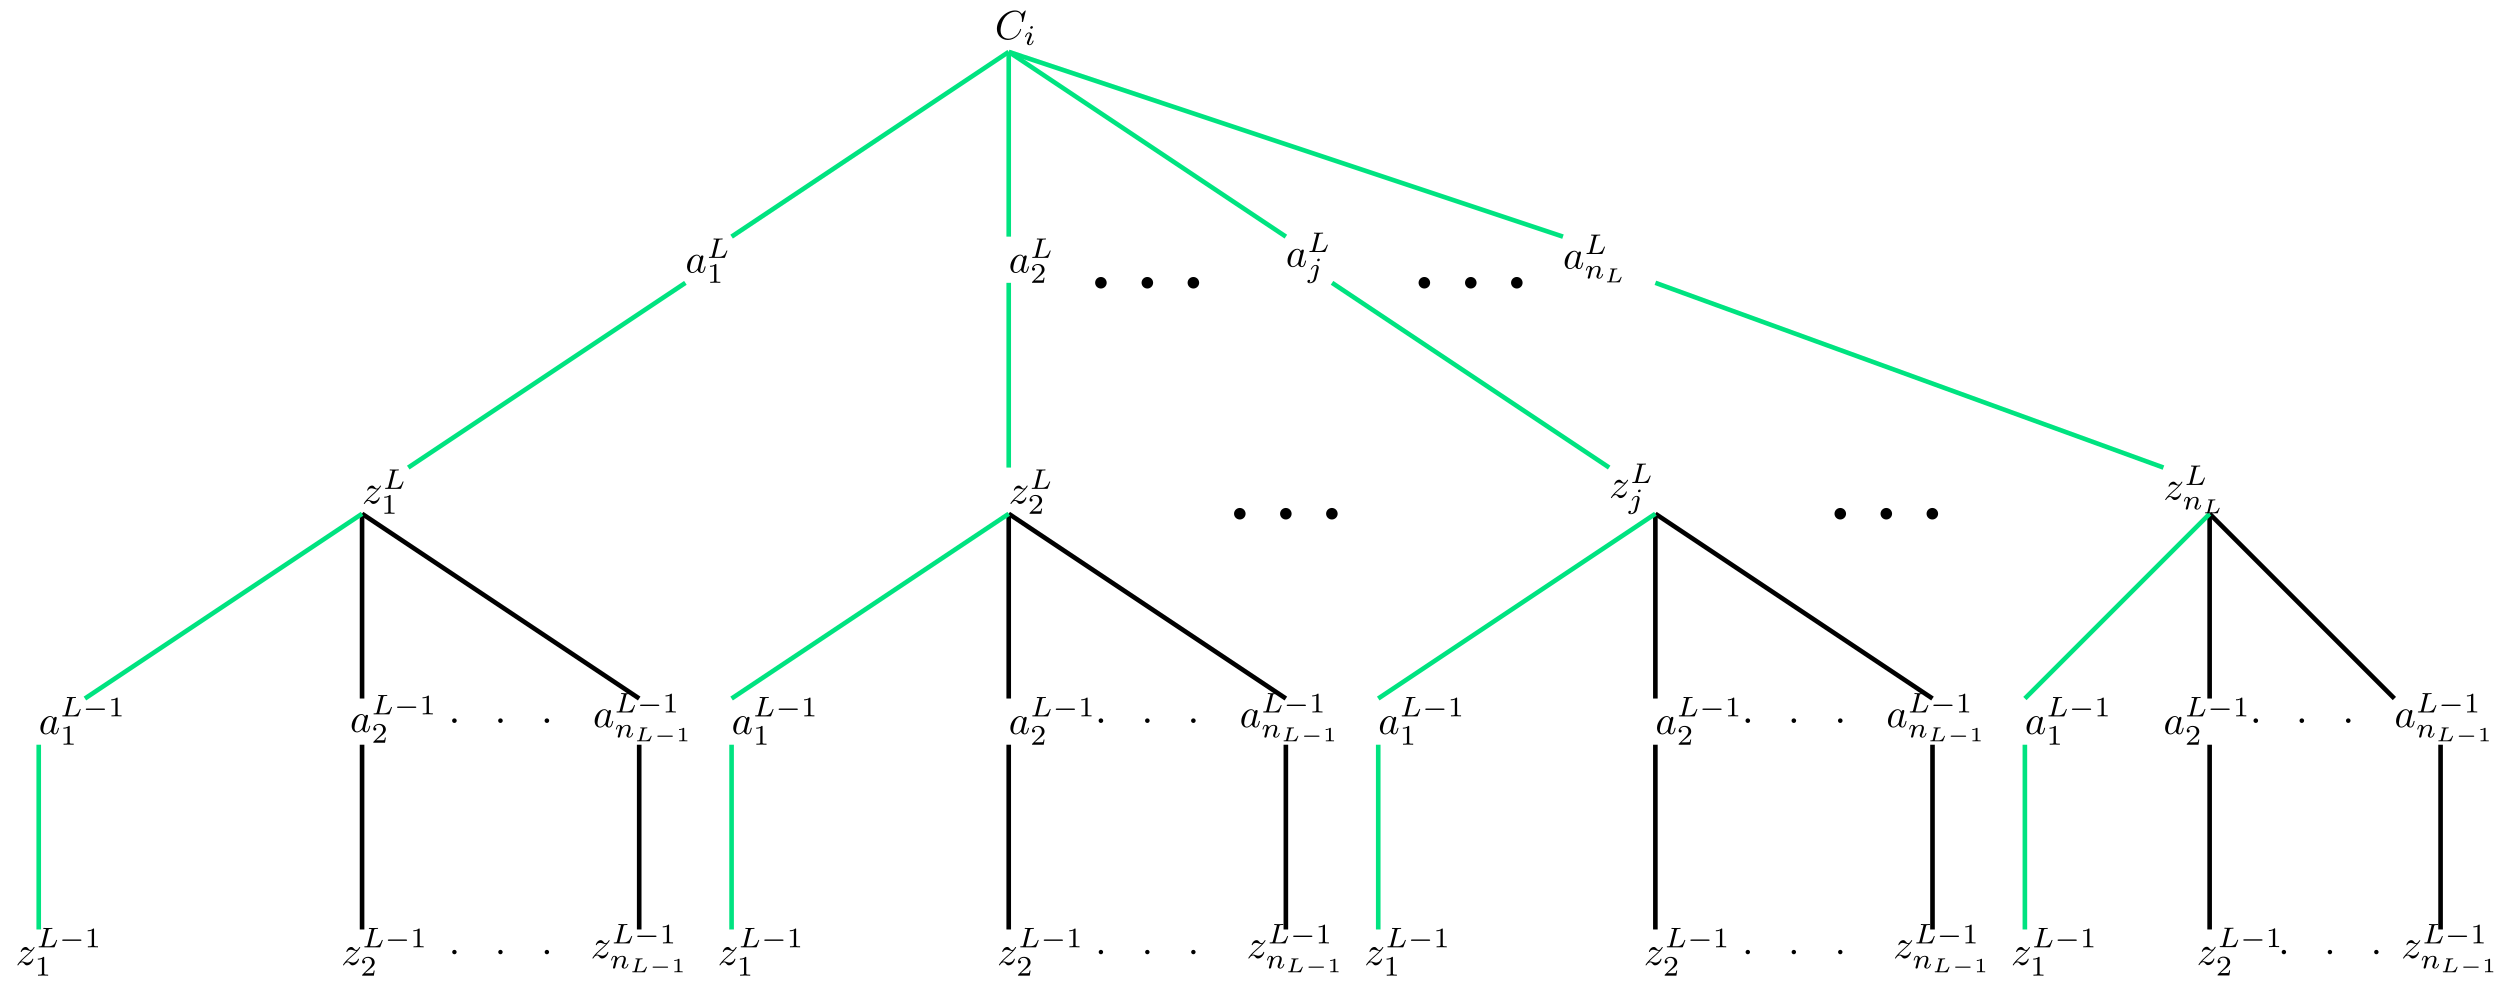 <?xml version="1.0" encoding="UTF-8"?>
<svg xmlns="http://www.w3.org/2000/svg" xmlns:xlink="http://www.w3.org/1999/xlink" width="613.7pt" height="242.36pt" viewBox="0 0 613.7 242.36" version="1.1">
<defs>
<g>
<symbol overflow="visible" id="glyph0-0">
<path style="stroke:none;" d=""/>
</symbol>
<symbol overflow="visible" id="glyph0-1">
<path style="stroke:none;" d="M 3.719 -3.766 C 3.531 -4.141 3.25 -4.406 2.797 -4.406 C 1.641 -4.406 0.406 -2.938 0.406 -1.484 C 0.406 -0.547 0.953 0.109 1.719 0.109 C 1.922 0.109 2.422 0.062 3.016 -0.641 C 3.094 -0.219 3.453 0.109 3.922 0.109 C 4.281 0.109 4.5 -0.125 4.672 -0.438 C 4.828 -0.797 4.969 -1.406 4.969 -1.422 C 4.969 -1.531 4.875 -1.531 4.844 -1.531 C 4.75 -1.531 4.734 -1.484 4.703 -1.344 C 4.531 -0.703 4.359 -0.109 3.953 -0.109 C 3.672 -0.109 3.656 -0.375 3.656 -0.562 C 3.656 -0.781 3.672 -0.875 3.781 -1.312 C 3.891 -1.719 3.906 -1.828 4 -2.203 L 4.359 -3.594 C 4.422 -3.875 4.422 -3.891 4.422 -3.938 C 4.422 -4.109 4.312 -4.203 4.141 -4.203 C 3.891 -4.203 3.75 -3.984 3.719 -3.766 Z M 3.078 -1.188 C 3.016 -1 3.016 -0.984 2.875 -0.812 C 2.438 -0.266 2.031 -0.109 1.75 -0.109 C 1.25 -0.109 1.109 -0.656 1.109 -1.047 C 1.109 -1.547 1.422 -2.766 1.656 -3.234 C 1.969 -3.812 2.406 -4.188 2.812 -4.188 C 3.453 -4.188 3.594 -3.375 3.594 -3.312 C 3.594 -3.25 3.578 -3.188 3.562 -3.141 Z M 3.078 -1.188 "/>
</symbol>
<symbol overflow="visible" id="glyph0-2">
<path style="stroke:none;" d="M 1.328 -0.828 C 1.859 -1.406 2.156 -1.656 2.516 -1.969 C 2.516 -1.969 3.125 -2.5 3.484 -2.859 C 4.438 -3.781 4.656 -4.266 4.656 -4.312 C 4.656 -4.406 4.562 -4.406 4.547 -4.406 C 4.469 -4.406 4.453 -4.391 4.391 -4.297 C 4.094 -3.812 3.891 -3.656 3.656 -3.656 C 3.406 -3.656 3.297 -3.812 3.141 -3.984 C 2.953 -4.203 2.781 -4.406 2.453 -4.406 C 1.703 -4.406 1.25 -3.484 1.25 -3.266 C 1.25 -3.219 1.281 -3.156 1.359 -3.156 C 1.453 -3.156 1.469 -3.203 1.5 -3.266 C 1.688 -3.734 2.266 -3.734 2.344 -3.734 C 2.547 -3.734 2.734 -3.672 2.969 -3.594 C 3.375 -3.438 3.484 -3.438 3.734 -3.438 C 3.375 -3.016 2.547 -2.297 2.359 -2.141 L 1.453 -1.297 C 0.781 -0.625 0.422 -0.062 0.422 0.016 C 0.422 0.109 0.531 0.109 0.547 0.109 C 0.625 0.109 0.641 0.094 0.703 -0.016 C 0.938 -0.375 1.234 -0.641 1.562 -0.641 C 1.781 -0.641 1.891 -0.547 2.141 -0.266 C 2.297 -0.047 2.484 0.109 2.766 0.109 C 3.766 0.109 4.344 -1.156 4.344 -1.422 C 4.344 -1.469 4.297 -1.531 4.219 -1.531 C 4.125 -1.531 4.109 -1.469 4.078 -1.391 C 3.844 -0.75 3.203 -0.562 2.875 -0.562 C 2.688 -0.562 2.5 -0.625 2.297 -0.688 C 1.953 -0.812 1.797 -0.859 1.594 -0.859 C 1.578 -0.859 1.422 -0.859 1.328 -0.828 Z M 1.328 -0.828 "/>
</symbol>
<symbol overflow="visible" id="glyph0-3">
<path style="stroke:none;" d="M 7.578 -6.922 C 7.578 -6.953 7.562 -7.031 7.469 -7.031 C 7.438 -7.031 7.422 -7.016 7.312 -6.906 L 6.625 -6.141 C 6.531 -6.281 6.078 -7.031 4.969 -7.031 C 2.734 -7.031 0.5 -4.828 0.5 -2.516 C 0.5 -0.875 1.672 0.219 3.203 0.219 C 4.062 0.219 4.828 -0.172 5.359 -0.641 C 6.281 -1.453 6.453 -2.359 6.453 -2.391 C 6.453 -2.5 6.344 -2.5 6.328 -2.5 C 6.266 -2.5 6.219 -2.469 6.203 -2.391 C 6.109 -2.109 5.875 -1.391 5.188 -0.812 C 4.5 -0.266 3.875 -0.094 3.359 -0.094 C 2.469 -0.094 1.406 -0.609 1.406 -2.156 C 1.406 -2.734 1.609 -4.344 2.609 -5.516 C 3.219 -6.219 4.156 -6.719 5.047 -6.719 C 6.062 -6.719 6.656 -5.953 6.656 -4.797 C 6.656 -4.391 6.625 -4.391 6.625 -4.281 C 6.625 -4.188 6.734 -4.188 6.766 -4.188 C 6.891 -4.188 6.891 -4.203 6.953 -4.391 Z M 7.578 -6.922 "/>
</symbol>
<symbol overflow="visible" id="glyph1-0">
<path style="stroke:none;" d=""/>
</symbol>
<symbol overflow="visible" id="glyph1-1">
<path style="stroke:none;" d="M 2.875 -4.188 C 2.938 -4.438 2.953 -4.516 3.594 -4.516 C 3.812 -4.516 3.875 -4.516 3.875 -4.656 C 3.875 -4.672 3.875 -4.766 3.766 -4.766 C 3.609 -4.766 3.422 -4.75 3.25 -4.734 C 3.078 -4.734 2.859 -4.734 2.688 -4.734 C 2.547 -4.734 2.359 -4.734 2.203 -4.734 C 2.062 -4.734 1.891 -4.766 1.75 -4.766 C 1.719 -4.766 1.609 -4.766 1.609 -4.609 C 1.609 -4.516 1.688 -4.516 1.828 -4.516 C 1.844 -4.516 1.969 -4.516 2.094 -4.5 C 2.25 -4.484 2.266 -4.469 2.266 -4.391 C 2.266 -4.391 2.266 -4.344 2.234 -4.25 L 1.297 -0.547 C 1.234 -0.312 1.219 -0.25 0.688 -0.25 C 0.578 -0.25 0.484 -0.25 0.484 -0.109 C 0.484 0 0.562 0 0.688 0 L 4.188 0 C 4.375 0 4.375 0 4.438 -0.141 C 4.5 -0.328 5.031 -1.672 5.031 -1.734 C 5.031 -1.75 5.016 -1.828 4.906 -1.828 C 4.828 -1.828 4.812 -1.797 4.766 -1.688 C 4.5 -1.031 4.188 -0.25 2.922 -0.25 L 2.125 -0.25 C 1.922 -0.25 1.906 -0.266 1.906 -0.328 C 1.906 -0.328 1.906 -0.359 1.938 -0.469 Z M 2.875 -4.188 "/>
</symbol>
<symbol overflow="visible" id="glyph1-2">
<path style="stroke:none;" d="M 0.844 -0.438 C 0.828 -0.344 0.781 -0.172 0.781 -0.156 C 0.781 0 0.906 0.062 1.016 0.062 C 1.141 0.062 1.25 -0.016 1.297 -0.078 C 1.328 -0.141 1.375 -0.375 1.422 -0.516 C 1.453 -0.641 1.531 -0.969 1.562 -1.141 C 1.609 -1.297 1.656 -1.453 1.688 -1.609 C 1.766 -1.891 1.781 -1.953 1.984 -2.234 C 2.172 -2.516 2.5 -2.875 3.031 -2.875 C 3.422 -2.875 3.438 -2.516 3.438 -2.391 C 3.438 -1.969 3.141 -1.203 3.031 -0.906 C 2.953 -0.703 2.922 -0.641 2.922 -0.531 C 2.922 -0.156 3.219 0.062 3.578 0.062 C 4.281 0.062 4.578 -0.891 4.578 -1 C 4.578 -1.094 4.5 -1.094 4.469 -1.094 C 4.375 -1.094 4.375 -1.047 4.344 -0.969 C 4.188 -0.406 3.875 -0.125 3.609 -0.125 C 3.453 -0.125 3.422 -0.219 3.422 -0.375 C 3.422 -0.531 3.469 -0.625 3.594 -0.938 C 3.672 -1.156 3.953 -1.891 3.953 -2.281 C 3.953 -2.953 3.422 -3.078 3.047 -3.078 C 2.469 -3.078 2.078 -2.719 1.875 -2.438 C 1.828 -2.922 1.422 -3.078 1.125 -3.078 C 0.828 -3.078 0.672 -2.859 0.578 -2.703 C 0.422 -2.438 0.328 -2.047 0.328 -2 C 0.328 -1.922 0.422 -1.922 0.453 -1.922 C 0.547 -1.922 0.547 -1.938 0.594 -2.125 C 0.703 -2.531 0.844 -2.875 1.109 -2.875 C 1.297 -2.875 1.344 -2.719 1.344 -2.531 C 1.344 -2.406 1.281 -2.141 1.219 -1.953 C 1.172 -1.766 1.109 -1.484 1.078 -1.328 Z M 0.844 -0.438 "/>
</symbol>
<symbol overflow="visible" id="glyph1-3">
<path style="stroke:none;" d="M 3.062 -4.359 C 3.062 -4.469 2.969 -4.625 2.781 -4.625 C 2.578 -4.625 2.391 -4.422 2.391 -4.234 C 2.391 -4.125 2.469 -3.969 2.672 -3.969 C 2.859 -3.969 3.062 -4.156 3.062 -4.359 Z M 1.578 0.344 C 1.469 0.828 1.094 1.219 0.688 1.219 C 0.594 1.219 0.516 1.219 0.438 1.188 C 0.609 1.094 0.672 0.938 0.672 0.828 C 0.672 0.656 0.531 0.578 0.391 0.578 C 0.188 0.578 0 0.766 0 0.984 C 0 1.25 0.266 1.422 0.688 1.422 C 1.109 1.422 1.922 1.172 2.141 0.328 L 2.766 -2.172 C 2.781 -2.25 2.797 -2.312 2.797 -2.422 C 2.797 -2.797 2.469 -3.078 2.062 -3.078 C 1.281 -3.078 0.844 -2.109 0.844 -2 C 0.844 -1.922 0.938 -1.922 0.953 -1.922 C 1.031 -1.922 1.047 -1.938 1.094 -2.047 C 1.266 -2.453 1.625 -2.875 2.031 -2.875 C 2.203 -2.875 2.266 -2.766 2.266 -2.531 C 2.266 -2.453 2.266 -2.359 2.25 -2.328 Z M 1.578 0.344 "/>
</symbol>
<symbol overflow="visible" id="glyph1-4">
<path style="stroke:none;" d="M 2.266 -4.359 C 2.266 -4.469 2.172 -4.625 1.984 -4.625 C 1.797 -4.625 1.594 -4.438 1.594 -4.234 C 1.594 -4.125 1.672 -3.969 1.875 -3.969 C 2.062 -3.969 2.266 -4.172 2.266 -4.359 Z M 0.844 -0.812 C 0.812 -0.719 0.781 -0.641 0.781 -0.516 C 0.781 -0.188 1.047 0.062 1.438 0.062 C 2.125 0.062 2.438 -0.891 2.438 -1 C 2.438 -1.094 2.344 -1.094 2.328 -1.094 C 2.234 -1.094 2.219 -1.047 2.188 -0.969 C 2.031 -0.406 1.734 -0.125 1.453 -0.125 C 1.312 -0.125 1.281 -0.219 1.281 -0.375 C 1.281 -0.531 1.328 -0.656 1.391 -0.812 C 1.469 -1 1.547 -1.188 1.609 -1.375 C 1.672 -1.547 1.938 -2.172 1.953 -2.266 C 1.984 -2.328 2 -2.406 2 -2.484 C 2 -2.812 1.719 -3.078 1.344 -3.078 C 0.641 -3.078 0.328 -2.125 0.328 -2 C 0.328 -1.922 0.422 -1.922 0.453 -1.922 C 0.547 -1.922 0.547 -1.953 0.578 -2.031 C 0.75 -2.625 1.062 -2.875 1.312 -2.875 C 1.422 -2.875 1.484 -2.828 1.484 -2.641 C 1.484 -2.469 1.453 -2.375 1.281 -1.938 Z M 0.844 -0.812 "/>
</symbol>
<symbol overflow="visible" id="glyph2-0">
<path style="stroke:none;" d=""/>
</symbol>
<symbol overflow="visible" id="glyph2-1">
<path style="stroke:none;" d="M 5.188 -1.578 C 5.297 -1.578 5.469 -1.578 5.469 -1.734 C 5.469 -1.922 5.297 -1.922 5.188 -1.922 L 1.031 -1.922 C 0.922 -1.922 0.75 -1.922 0.75 -1.75 C 0.75 -1.578 0.906 -1.578 1.031 -1.578 Z M 5.188 -1.578 "/>
</symbol>
<symbol overflow="visible" id="glyph3-0">
<path style="stroke:none;" d=""/>
</symbol>
<symbol overflow="visible" id="glyph3-1">
<path style="stroke:none;" d="M 2.328 -4.438 C 2.328 -4.625 2.328 -4.625 2.125 -4.625 C 1.672 -4.188 1.047 -4.188 0.766 -4.188 L 0.766 -3.938 C 0.922 -3.938 1.391 -3.938 1.766 -4.125 L 1.766 -0.578 C 1.766 -0.344 1.766 -0.25 1.078 -0.25 L 0.812 -0.25 L 0.812 0 C 0.938 0 1.797 -0.031 2.047 -0.031 C 2.266 -0.031 3.141 0 3.297 0 L 3.297 -0.25 L 3.031 -0.25 C 2.328 -0.25 2.328 -0.344 2.328 -0.578 Z M 2.328 -4.438 "/>
</symbol>
<symbol overflow="visible" id="glyph3-2">
<path style="stroke:none;" d="M 3.516 -1.266 L 3.281 -1.266 C 3.266 -1.109 3.188 -0.703 3.094 -0.641 C 3.047 -0.594 2.516 -0.594 2.406 -0.594 L 1.125 -0.594 C 1.859 -1.234 2.109 -1.438 2.516 -1.766 C 3.031 -2.172 3.516 -2.609 3.516 -3.266 C 3.516 -4.109 2.781 -4.625 1.891 -4.625 C 1.031 -4.625 0.438 -4.016 0.438 -3.375 C 0.438 -3.031 0.734 -2.984 0.812 -2.984 C 0.969 -2.984 1.172 -3.109 1.172 -3.359 C 1.172 -3.484 1.125 -3.734 0.766 -3.734 C 0.984 -4.219 1.453 -4.375 1.781 -4.375 C 2.484 -4.375 2.844 -3.828 2.844 -3.266 C 2.844 -2.656 2.406 -2.188 2.188 -1.938 L 0.516 -0.266 C 0.438 -0.203 0.438 -0.188 0.438 0 L 3.312 0 Z M 3.516 -1.266 "/>
</symbol>
<symbol overflow="visible" id="glyph4-0">
<path style="stroke:none;" d=""/>
</symbol>
<symbol overflow="visible" id="glyph4-1">
<path style="stroke:none;" d="M 2.375 -2.984 C 2.406 -3.109 2.438 -3.141 2.562 -3.156 C 2.703 -3.188 2.797 -3.188 2.938 -3.188 C 3.078 -3.188 3.156 -3.188 3.156 -3.312 C 3.156 -3.375 3.109 -3.406 3.062 -3.406 C 2.922 -3.406 2.781 -3.391 2.656 -3.391 C 2.516 -3.391 2.375 -3.391 2.25 -3.391 C 2.109 -3.391 1.984 -3.391 1.859 -3.391 C 1.75 -3.391 1.609 -3.406 1.5 -3.406 C 1.469 -3.406 1.375 -3.406 1.375 -3.266 C 1.375 -3.188 1.453 -3.188 1.562 -3.188 C 1.609 -3.188 1.781 -3.188 1.891 -3.156 C 1.891 -3.094 1.891 -3.078 1.875 -3.031 L 1.219 -0.406 C 1.172 -0.266 1.172 -0.219 0.797 -0.219 C 0.656 -0.219 0.578 -0.219 0.578 -0.078 C 0.578 0 0.656 0 0.75 0 L 3.578 0 C 3.703 0 3.703 0 3.75 -0.109 C 3.797 -0.25 4.203 -1.234 4.203 -1.266 C 4.203 -1.312 4.172 -1.359 4.094 -1.359 C 4.016 -1.359 4.016 -1.344 3.953 -1.219 C 3.688 -0.578 3.375 -0.219 2.547 -0.219 L 1.859 -0.219 C 1.812 -0.219 1.75 -0.219 1.703 -0.234 C 1.703 -0.281 1.703 -0.281 1.719 -0.328 Z M 2.375 -2.984 "/>
</symbol>
<symbol overflow="visible" id="glyph5-0">
<path style="stroke:none;" d=""/>
</symbol>
<symbol overflow="visible" id="glyph5-1">
<path style="stroke:none;" d="M 4.391 -1.109 C 4.469 -1.109 4.594 -1.109 4.594 -1.25 C 4.594 -1.391 4.469 -1.391 4.391 -1.391 L 1.016 -1.391 C 0.938 -1.391 0.797 -1.391 0.797 -1.25 C 0.797 -1.109 0.938 -1.109 1.016 -1.109 Z M 4.391 -1.109 "/>
</symbol>
<symbol overflow="visible" id="glyph6-0">
<path style="stroke:none;" d=""/>
</symbol>
<symbol overflow="visible" id="glyph6-1">
<path style="stroke:none;" d="M 1.984 -3.172 C 1.984 -3.312 1.969 -3.312 1.797 -3.312 C 1.453 -3 0.891 -3 0.797 -3 L 0.719 -3 L 0.719 -2.781 L 0.797 -2.781 C 0.906 -2.781 1.234 -2.797 1.531 -2.922 L 1.531 -0.422 C 1.531 -0.281 1.531 -0.219 1 -0.219 L 0.75 -0.219 L 0.75 0 C 1.016 -0.016 1.469 -0.016 1.75 -0.016 C 2.047 -0.016 2.484 -0.016 2.766 0 L 2.766 -0.219 L 2.516 -0.219 C 1.984 -0.219 1.984 -0.281 1.984 -0.422 Z M 1.984 -3.172 "/>
</symbol>
<symbol overflow="visible" id="glyph7-0">
<path style="stroke:none;" d="M 1.418 0 C 1.418 -0.781 0.781 -1.418 0 -1.418 C -0.781 -1.418 -1.418 -0.781 -1.418 0 C -1.418 0.781 -0.781 1.418 0 1.418 C 0.781 1.418 1.418 0.781 1.418 0 "/>
</symbol>
<symbol overflow="visible" id="glyph8-0">
<path style="stroke:none;" d="M 0.543 0 C 0.543 -0.301 0.301 -0.543 0 -0.543 C -0.301 -0.543 -0.543 -0.301 -0.543 0 C -0.543 0.301 -0.301 0.543 0 0.543 C 0.301 0.543 0.543 0.301 0.543 0 "/>
</symbol>
<symbol overflow="visible" id="glyph9-0">
<path style="stroke:none;" d="M 0.566 0 C 0.566 -0.312 0.312 -0.566 0 -0.566 C -0.312 -0.566 -0.566 -0.312 -0.566 0 C -0.566 0.312 -0.312 0.566 0 0.566 C 0.312 0.566 0.566 0.312 0.566 0 "/>
</symbol>
</g>
</defs>
<g id="surface1">
<g style="fill:rgb(0%,0%,0%);fill-opacity:1;">
  <use xlink:href="#glyph0-1" x="587.777" y="178.494"/>
</g>
<g style="fill:rgb(0%,0%,0%);fill-opacity:1;">
  <use xlink:href="#glyph1-1" x="593.057" y="174.894"/>
</g>
<g style="fill:rgb(0%,0%,0%);fill-opacity:1;">
  <use xlink:href="#glyph2-1" x="598.577" y="174.894"/>
</g>
<g style="fill:rgb(0%,0%,0%);fill-opacity:1;">
  <use xlink:href="#glyph3-1" x="604.817" y="174.894"/>
</g>
<g style="fill:rgb(0%,0%,0%);fill-opacity:1;">
  <use xlink:href="#glyph1-2" x="593.057" y="181.014"/>
</g>
<g style="fill:rgb(0%,0%,0%);fill-opacity:1;">
  <use xlink:href="#glyph4-1" x="597.977" y="181.974"/>
</g>
<g style="fill:rgb(0%,0%,0%);fill-opacity:1;">
  <use xlink:href="#glyph5-1" x="602.777" y="181.974"/>
</g>
<g style="fill:rgb(0%,0%,0%);fill-opacity:1;">
  <use xlink:href="#glyph6-1" x="608.177" y="181.974"/>
</g>
<g style="fill:rgb(0%,0%,0%);fill-opacity:1;">
  <use xlink:href="#glyph0-1" x="463.052" y="178.494"/>
</g>
<g style="fill:rgb(0%,0%,0%);fill-opacity:1;">
  <use xlink:href="#glyph1-1" x="468.332" y="174.894"/>
</g>
<g style="fill:rgb(0%,0%,0%);fill-opacity:1;">
  <use xlink:href="#glyph2-1" x="473.852" y="174.894"/>
</g>
<g style="fill:rgb(0%,0%,0%);fill-opacity:1;">
  <use xlink:href="#glyph3-1" x="480.092" y="174.894"/>
</g>
<g style="fill:rgb(0%,0%,0%);fill-opacity:1;">
  <use xlink:href="#glyph1-2" x="468.332" y="181.014"/>
</g>
<g style="fill:rgb(0%,0%,0%);fill-opacity:1;">
  <use xlink:href="#glyph4-1" x="473.252" y="181.974"/>
</g>
<g style="fill:rgb(0%,0%,0%);fill-opacity:1;">
  <use xlink:href="#glyph5-1" x="478.052" y="181.974"/>
</g>
<g style="fill:rgb(0%,0%,0%);fill-opacity:1;">
  <use xlink:href="#glyph6-1" x="483.452" y="181.974"/>
</g>
<g style="fill:rgb(0%,0%,0%);fill-opacity:1;">
  <use xlink:href="#glyph0-1" x="304.312" y="178.494"/>
</g>
<g style="fill:rgb(0%,0%,0%);fill-opacity:1;">
  <use xlink:href="#glyph1-1" x="309.592" y="174.894"/>
</g>
<g style="fill:rgb(0%,0%,0%);fill-opacity:1;">
  <use xlink:href="#glyph2-1" x="315.112" y="174.894"/>
</g>
<g style="fill:rgb(0%,0%,0%);fill-opacity:1;">
  <use xlink:href="#glyph3-1" x="321.352" y="174.894"/>
</g>
<g style="fill:rgb(0%,0%,0%);fill-opacity:1;">
  <use xlink:href="#glyph1-2" x="309.592" y="181.014"/>
</g>
<g style="fill:rgb(0%,0%,0%);fill-opacity:1;">
  <use xlink:href="#glyph4-1" x="314.512" y="181.974"/>
</g>
<g style="fill:rgb(0%,0%,0%);fill-opacity:1;">
  <use xlink:href="#glyph5-1" x="319.312" y="181.974"/>
</g>
<g style="fill:rgb(0%,0%,0%);fill-opacity:1;">
  <use xlink:href="#glyph6-1" x="324.712" y="181.974"/>
</g>
<g style="fill:rgb(0%,0%,0%);fill-opacity:1;">
  <use xlink:href="#glyph0-1" x="531.083" y="180.174"/>
</g>
<g style="fill:rgb(0%,0%,0%);fill-opacity:1;">
  <use xlink:href="#glyph1-1" x="536.363" y="175.854"/>
</g>
<g style="fill:rgb(0%,0%,0%);fill-opacity:1;">
  <use xlink:href="#glyph2-1" x="541.883" y="175.854"/>
</g>
<g style="fill:rgb(0%,0%,0%);fill-opacity:1;">
  <use xlink:href="#glyph3-1" x="548.123" y="175.854"/>
</g>
<g style="fill:rgb(0%,0%,0%);fill-opacity:1;">
  <use xlink:href="#glyph3-2" x="536.363" y="182.814"/>
</g>
<g style="fill:rgb(0%,0%,0%);fill-opacity:1;">
  <use xlink:href="#glyph0-1" x="406.358" y="180.174"/>
</g>
<g style="fill:rgb(0%,0%,0%);fill-opacity:1;">
  <use xlink:href="#glyph1-1" x="411.638" y="175.854"/>
</g>
<g style="fill:rgb(0%,0%,0%);fill-opacity:1;">
  <use xlink:href="#glyph2-1" x="417.158" y="175.854"/>
</g>
<g style="fill:rgb(0%,0%,0%);fill-opacity:1;">
  <use xlink:href="#glyph3-1" x="423.398" y="175.854"/>
</g>
<g style="fill:rgb(0%,0%,0%);fill-opacity:1;">
  <use xlink:href="#glyph3-2" x="411.638" y="182.814"/>
</g>
<g style="fill:rgb(0%,0%,0%);fill-opacity:1;">
  <use xlink:href="#glyph0-1" x="247.618" y="180.174"/>
</g>
<g style="fill:rgb(0%,0%,0%);fill-opacity:1;">
  <use xlink:href="#glyph1-1" x="252.898" y="175.854"/>
</g>
<g style="fill:rgb(0%,0%,0%);fill-opacity:1;">
  <use xlink:href="#glyph2-1" x="258.418" y="175.854"/>
</g>
<g style="fill:rgb(0%,0%,0%);fill-opacity:1;">
  <use xlink:href="#glyph3-1" x="264.658" y="175.854"/>
</g>
<g style="fill:rgb(0%,0%,0%);fill-opacity:1;">
  <use xlink:href="#glyph3-2" x="252.898" y="182.814"/>
</g>
<g style="fill:rgb(0%,0%,0%);fill-opacity:1;">
  <use xlink:href="#glyph0-1" x="497.066" y="180.174"/>
</g>
<g style="fill:rgb(0%,0%,0%);fill-opacity:1;">
  <use xlink:href="#glyph1-1" x="502.346" y="175.854"/>
</g>
<g style="fill:rgb(0%,0%,0%);fill-opacity:1;">
  <use xlink:href="#glyph2-1" x="507.866" y="175.854"/>
</g>
<g style="fill:rgb(0%,0%,0%);fill-opacity:1;">
  <use xlink:href="#glyph3-1" x="514.106" y="175.854"/>
</g>
<g style="fill:rgb(0%,0%,0%);fill-opacity:1;">
  <use xlink:href="#glyph3-1" x="502.346" y="182.814"/>
</g>
<g style="fill:rgb(0%,0%,0%);fill-opacity:1;">
  <use xlink:href="#glyph0-1" x="338.326" y="180.174"/>
</g>
<g style="fill:rgb(0%,0%,0%);fill-opacity:1;">
  <use xlink:href="#glyph1-1" x="343.606" y="175.854"/>
</g>
<g style="fill:rgb(0%,0%,0%);fill-opacity:1;">
  <use xlink:href="#glyph2-1" x="349.126" y="175.854"/>
</g>
<g style="fill:rgb(0%,0%,0%);fill-opacity:1;">
  <use xlink:href="#glyph3-1" x="355.366" y="175.854"/>
</g>
<g style="fill:rgb(0%,0%,0%);fill-opacity:1;">
  <use xlink:href="#glyph3-1" x="343.606" y="182.814"/>
</g>
<g style="fill:rgb(0%,0%,0%);fill-opacity:1;">
  <use xlink:href="#glyph0-1" x="179.586" y="180.174"/>
</g>
<g style="fill:rgb(0%,0%,0%);fill-opacity:1;">
  <use xlink:href="#glyph1-1" x="184.866" y="175.854"/>
</g>
<g style="fill:rgb(0%,0%,0%);fill-opacity:1;">
  <use xlink:href="#glyph2-1" x="190.386" y="175.854"/>
</g>
<g style="fill:rgb(0%,0%,0%);fill-opacity:1;">
  <use xlink:href="#glyph3-1" x="196.626" y="175.854"/>
</g>
<g style="fill:rgb(0%,0%,0%);fill-opacity:1;">
  <use xlink:href="#glyph3-1" x="184.866" y="182.814"/>
</g>
<g style="fill:rgb(0%,0%,0%);fill-opacity:1;">
  <use xlink:href="#glyph0-1" x="145.57" y="178.494"/>
</g>
<g style="fill:rgb(0%,0%,0%);fill-opacity:1;">
  <use xlink:href="#glyph1-1" x="150.851" y="174.894"/>
</g>
<g style="fill:rgb(0%,0%,0%);fill-opacity:1;">
  <use xlink:href="#glyph2-1" x="156.37" y="174.894"/>
</g>
<g style="fill:rgb(0%,0%,0%);fill-opacity:1;">
  <use xlink:href="#glyph3-1" x="162.61" y="174.894"/>
</g>
<g style="fill:rgb(0%,0%,0%);fill-opacity:1;">
  <use xlink:href="#glyph1-2" x="150.85" y="181.014"/>
</g>
<g style="fill:rgb(0%,0%,0%);fill-opacity:1;">
  <use xlink:href="#glyph4-1" x="155.77" y="181.974"/>
</g>
<g style="fill:rgb(0%,0%,0%);fill-opacity:1;">
  <use xlink:href="#glyph5-1" x="160.57" y="181.974"/>
</g>
<g style="fill:rgb(0%,0%,0%);fill-opacity:1;">
  <use xlink:href="#glyph6-1" x="165.97" y="181.974"/>
</g>
<g style="fill:rgb(0%,0%,0%);fill-opacity:1;">
  <use xlink:href="#glyph0-1" x="9.507" y="180.174"/>
</g>
<g style="fill:rgb(0%,0%,0%);fill-opacity:1;">
  <use xlink:href="#glyph1-1" x="14.787" y="175.854"/>
</g>
<g style="fill:rgb(0%,0%,0%);fill-opacity:1;">
  <use xlink:href="#glyph2-1" x="20.307" y="175.854"/>
</g>
<g style="fill:rgb(0%,0%,0%);fill-opacity:1;">
  <use xlink:href="#glyph3-1" x="26.547" y="175.854"/>
</g>
<g style="fill:rgb(0%,0%,0%);fill-opacity:1;">
  <use xlink:href="#glyph3-1" x="14.787" y="182.814"/>
</g>
<path style="fill:none;stroke-width:11.337;stroke-linecap:butt;stroke-linejoin:miter;stroke:rgb(0%,0%,0%);stroke-opacity:1;stroke-miterlimit:10;" d="M 5424.219 1162.389 L 5877.773 708.834 " transform="matrix(0.1,0,0,-0.1,0,242.36)"/>
<path style="fill:none;stroke-width:11.337;stroke-linecap:butt;stroke-linejoin:miter;stroke:rgb(0%,0%,0%);stroke-opacity:1;stroke-miterlimit:10;" d="M 5424.219 1162.389 L 5424.219 708.834 " transform="matrix(0.1,0,0,-0.1,0,242.36)"/>
<path style="fill:none;stroke-width:11.337;stroke-linecap:butt;stroke-linejoin:miter;stroke:rgb(0%,89.062%,50.194%);stroke-opacity:1;stroke-miterlimit:10;" d="M 5424.219 1162.389 L 4970.664 708.834 " transform="matrix(0.1,0,0,-0.1,0,242.36)"/>
<path style="fill:none;stroke-width:11.337;stroke-linecap:butt;stroke-linejoin:miter;stroke:rgb(0%,0%,0%);stroke-opacity:1;stroke-miterlimit:10;" d="M 4063.594 1162.389 L 4743.906 708.834 " transform="matrix(0.1,0,0,-0.1,0,242.36)"/>
<path style="fill:none;stroke-width:11.337;stroke-linecap:butt;stroke-linejoin:miter;stroke:rgb(0%,0%,0%);stroke-opacity:1;stroke-miterlimit:10;" d="M 4063.594 1162.389 L 4063.594 708.834 " transform="matrix(0.1,0,0,-0.1,0,242.36)"/>
<path style="fill:none;stroke-width:11.337;stroke-linecap:butt;stroke-linejoin:miter;stroke:rgb(0%,89.062%,50.194%);stroke-opacity:1;stroke-miterlimit:10;" d="M 4063.594 1162.389 L 3383.281 708.834 " transform="matrix(0.1,0,0,-0.1,0,242.36)"/>
<path style="fill:none;stroke-width:11.337;stroke-linecap:butt;stroke-linejoin:miter;stroke:rgb(0%,0%,0%);stroke-opacity:1;stroke-miterlimit:10;" d="M 2476.211 1162.389 L 3156.523 708.834 " transform="matrix(0.1,0,0,-0.1,0,242.36)"/>
<path style="fill:none;stroke-width:11.337;stroke-linecap:butt;stroke-linejoin:miter;stroke:rgb(0%,0%,0%);stroke-opacity:1;stroke-miterlimit:10;" d="M 2476.211 1162.389 L 2476.211 708.834 " transform="matrix(0.1,0,0,-0.1,0,242.36)"/>
<path style="fill:none;stroke-width:11.337;stroke-linecap:butt;stroke-linejoin:miter;stroke:rgb(0%,89.062%,50.194%);stroke-opacity:1;stroke-miterlimit:10;" d="M 2476.211 1162.389 L 1795.898 708.834 " transform="matrix(0.1,0,0,-0.1,0,242.36)"/>
<path style="fill:none;stroke-width:11.337;stroke-linecap:butt;stroke-linejoin:miter;stroke:rgb(0%,0%,0%);stroke-opacity:1;stroke-miterlimit:10;" d="M 888.789 1162.389 L 1569.102 708.834 " transform="matrix(0.1,0,0,-0.1,0,242.36)"/>
<path style="fill:none;stroke-width:11.337;stroke-linecap:butt;stroke-linejoin:miter;stroke:rgb(0%,0%,0%);stroke-opacity:1;stroke-miterlimit:10;" d="M 888.789 1162.389 L 888.789 708.834 " transform="matrix(0.1,0,0,-0.1,0,242.36)"/>
<path style="fill:none;stroke-width:11.337;stroke-linecap:butt;stroke-linejoin:miter;stroke:rgb(0%,89.062%,50.194%);stroke-opacity:1;stroke-miterlimit:10;" d="M 888.789 1162.389 L 208.477 708.834 " transform="matrix(0.1,0,0,-0.1,0,242.36)"/>
<g style="fill:rgb(0%,0%,0%);fill-opacity:1;">
  <use xlink:href="#glyph7-0" x="326.95" y="126.11"/>
</g>
<g style="fill:rgb(0%,0%,0%);fill-opacity:1;">
  <use xlink:href="#glyph7-0" x="315.65" y="126.11"/>
</g>
<g style="fill:rgb(0%,0%,0%);fill-opacity:1;">
  <use xlink:href="#glyph7-0" x="304.35" y="126.11"/>
</g>
<g style="fill:rgb(0%,0%,0%);fill-opacity:1;">
  <use xlink:href="#glyph7-0" x="474.35" y="126.11"/>
</g>
<g style="fill:rgb(0%,0%,0%);fill-opacity:1;">
  <use xlink:href="#glyph7-0" x="463.05" y="126.11"/>
</g>
<g style="fill:rgb(0%,0%,0%);fill-opacity:1;">
  <use xlink:href="#glyph7-0" x="451.75" y="126.11"/>
</g>
<g style="fill:rgb(0%,0%,0%);fill-opacity:1;">
  <use xlink:href="#glyph7-0" x="372.35" y="69.41"/>
</g>
<g style="fill:rgb(0%,0%,0%);fill-opacity:1;">
  <use xlink:href="#glyph7-0" x="361.05" y="69.41"/>
</g>
<g style="fill:rgb(0%,0%,0%);fill-opacity:1;">
  <use xlink:href="#glyph7-0" x="349.65" y="69.41"/>
</g>
<g style="fill:rgb(0%,0%,0%);fill-opacity:1;">
  <use xlink:href="#glyph7-0" x="292.95" y="69.41"/>
</g>
<g style="fill:rgb(0%,0%,0%);fill-opacity:1;">
  <use xlink:href="#glyph7-0" x="281.65" y="69.41"/>
</g>
<g style="fill:rgb(0%,0%,0%);fill-opacity:1;">
  <use xlink:href="#glyph7-0" x="270.25" y="69.41"/>
</g>
<path style="fill:none;stroke-width:11.337;stroke-linecap:butt;stroke-linejoin:miter;stroke:rgb(0%,89.062%,50.194%);stroke-opacity:1;stroke-miterlimit:10;" d="M 4063.594 1729.303 L 5310.859 1275.787 " transform="matrix(0.1,0,0,-0.1,0,242.36)"/>
<path style="fill:none;stroke-width:11.337;stroke-linecap:butt;stroke-linejoin:miter;stroke:rgb(0%,89.062%,50.194%);stroke-opacity:1;stroke-miterlimit:10;" d="M 3269.883 1729.303 L 3950.195 1275.787 " transform="matrix(0.1,0,0,-0.1,0,242.36)"/>
<path style="fill:none;stroke-width:11.337;stroke-linecap:butt;stroke-linejoin:miter;stroke:rgb(0%,89.062%,50.194%);stroke-opacity:1;stroke-miterlimit:10;" d="M 2476.211 1729.303 L 2476.211 1275.787 " transform="matrix(0.1,0,0,-0.1,0,242.36)"/>
<path style="fill:none;stroke-width:11.337;stroke-linecap:butt;stroke-linejoin:miter;stroke:rgb(0%,89.062%,50.194%);stroke-opacity:1;stroke-miterlimit:10;" d="M 1682.5 1729.303 L 1002.188 1275.787 " transform="matrix(0.1,0,0,-0.1,0,242.36)"/>
<path style="fill:none;stroke-width:11.337;stroke-linecap:butt;stroke-linejoin:miter;stroke:rgb(0%,89.062%,50.194%);stroke-opacity:1;stroke-miterlimit:10;" d="M 2476.211 2296.256 L 3836.836 1842.702 " transform="matrix(0.1,0,0,-0.1,0,242.36)"/>
<path style="fill:none;stroke-width:11.337;stroke-linecap:butt;stroke-linejoin:miter;stroke:rgb(0%,89.062%,50.194%);stroke-opacity:1;stroke-miterlimit:10;" d="M 2476.211 2296.256 L 3156.523 1842.702 " transform="matrix(0.1,0,0,-0.1,0,242.36)"/>
<path style="fill:none;stroke-width:11.337;stroke-linecap:butt;stroke-linejoin:miter;stroke:rgb(0%,89.062%,50.194%);stroke-opacity:1;stroke-miterlimit:10;" d="M 2476.211 2296.256 L 2476.211 1842.702 " transform="matrix(0.1,0,0,-0.1,0,242.36)"/>
<path style="fill:none;stroke-width:11.337;stroke-linecap:butt;stroke-linejoin:miter;stroke:rgb(0%,89.062%,50.194%);stroke-opacity:1;stroke-miterlimit:10;" d="M 2476.211 2296.256 L 1795.898 1842.702 " transform="matrix(0.1,0,0,-0.1,0,242.36)"/>
<g style="fill:rgb(0%,0%,0%);fill-opacity:1;">
  <use xlink:href="#glyph0-2" x="531.084" y="122.641"/>
</g>
<g style="fill:rgb(0%,0%,0%);fill-opacity:1;">
  <use xlink:href="#glyph1-1" x="536.244" y="119.041"/>
</g>
<g style="fill:rgb(0%,0%,0%);fill-opacity:1;">
  <use xlink:href="#glyph1-2" x="535.764" y="125.041"/>
</g>
<g style="fill:rgb(0%,0%,0%);fill-opacity:1;">
  <use xlink:href="#glyph4-1" x="540.684" y="126.001"/>
</g>
<g style="fill:rgb(0%,0%,0%);fill-opacity:1;">
  <use xlink:href="#glyph0-2" x="395.021" y="122.161"/>
</g>
<g style="fill:rgb(0%,0%,0%);fill-opacity:1;">
  <use xlink:href="#glyph1-1" x="400.181" y="118.561"/>
</g>
<g style="fill:rgb(0%,0%,0%);fill-opacity:1;">
  <use xlink:href="#glyph1-3" x="399.701" y="124.801"/>
</g>
<g style="fill:rgb(0%,0%,0%);fill-opacity:1;">
  <use xlink:href="#glyph0-2" x="247.62" y="123.601"/>
</g>
<g style="fill:rgb(0%,0%,0%);fill-opacity:1;">
  <use xlink:href="#glyph1-1" x="252.78" y="120.001"/>
</g>
<g style="fill:rgb(0%,0%,0%);fill-opacity:1;">
  <use xlink:href="#glyph3-2" x="252.3" y="126.121"/>
</g>
<g style="fill:rgb(0%,0%,0%);fill-opacity:1;">
  <use xlink:href="#glyph0-2" x="88.88" y="123.601"/>
</g>
<g style="fill:rgb(0%,0%,0%);fill-opacity:1;">
  <use xlink:href="#glyph1-1" x="94.04" y="120.001"/>
</g>
<g style="fill:rgb(0%,0%,0%);fill-opacity:1;">
  <use xlink:href="#glyph3-1" x="93.56" y="126.121"/>
</g>
<g style="fill:rgb(0%,0%,0%);fill-opacity:1;">
  <use xlink:href="#glyph0-1" x="383.683" y="65.948"/>
</g>
<g style="fill:rgb(0%,0%,0%);fill-opacity:1;">
  <use xlink:href="#glyph1-1" x="388.963" y="62.348"/>
</g>
<g style="fill:rgb(0%,0%,0%);fill-opacity:1;">
  <use xlink:href="#glyph1-2" x="388.963" y="68.348"/>
</g>
<g style="fill:rgb(0%,0%,0%);fill-opacity:1;">
  <use xlink:href="#glyph4-1" x="393.883" y="69.308"/>
</g>
<g style="fill:rgb(0%,0%,0%);fill-opacity:1;">
  <use xlink:href="#glyph0-1" x="315.652" y="65.468"/>
</g>
<g style="fill:rgb(0%,0%,0%);fill-opacity:1;">
  <use xlink:href="#glyph1-1" x="320.932" y="61.868"/>
</g>
<g style="fill:rgb(0%,0%,0%);fill-opacity:1;">
  <use xlink:href="#glyph1-3" x="320.932" y="68.108"/>
</g>
<g style="fill:rgb(0%,0%,0%);fill-opacity:1;">
  <use xlink:href="#glyph0-1" x="247.62" y="66.908"/>
</g>
<g style="fill:rgb(0%,0%,0%);fill-opacity:1;">
  <use xlink:href="#glyph1-1" x="252.9" y="63.308"/>
</g>
<g style="fill:rgb(0%,0%,0%);fill-opacity:1;">
  <use xlink:href="#glyph3-2" x="252.9" y="69.428"/>
</g>
<g style="fill:rgb(0%,0%,0%);fill-opacity:1;">
  <use xlink:href="#glyph0-1" x="168.25" y="66.908"/>
</g>
<g style="fill:rgb(0%,0%,0%);fill-opacity:1;">
  <use xlink:href="#glyph1-1" x="173.53" y="63.308"/>
</g>
<g style="fill:rgb(0%,0%,0%);fill-opacity:1;">
  <use xlink:href="#glyph3-1" x="173.53" y="69.428"/>
</g>
<g style="fill:rgb(0%,0%,0%);fill-opacity:1;">
  <use xlink:href="#glyph0-3" x="244.218" y="9.594"/>
</g>
<g style="fill:rgb(0%,0%,0%);fill-opacity:1;">
  <use xlink:href="#glyph1-4" x="251.298" y="11.034"/>
</g>
<path style="fill:none;stroke-width:11.337;stroke-linecap:butt;stroke-linejoin:miter;stroke:rgb(0%,89.062%,50.194%);stroke-opacity:1;stroke-miterlimit:10;" d="M 95.078 595.475 L 95.078 141.92 " transform="matrix(0.1,0,0,-0.1,0,242.36)"/>
<path style="fill:none;stroke-width:11.337;stroke-linecap:butt;stroke-linejoin:miter;stroke:rgb(0%,0%,0%);stroke-opacity:1;stroke-miterlimit:10;" d="M 888.789 595.475 L 888.789 141.92 " transform="matrix(0.1,0,0,-0.1,0,242.36)"/>
<path style="fill:none;stroke-width:11.337;stroke-linecap:butt;stroke-linejoin:miter;stroke:rgb(0%,0%,0%);stroke-opacity:1;stroke-miterlimit:10;" d="M 1569.102 595.475 L 1569.102 141.92 " transform="matrix(0.1,0,0,-0.1,0,242.36)"/>
<path style="fill:none;stroke-width:11.337;stroke-linecap:butt;stroke-linejoin:miter;stroke:rgb(0%,89.062%,50.194%);stroke-opacity:1;stroke-miterlimit:10;" d="M 1795.898 595.475 L 1795.898 141.92 " transform="matrix(0.1,0,0,-0.1,0,242.36)"/>
<path style="fill:none;stroke-width:11.337;stroke-linecap:butt;stroke-linejoin:miter;stroke:rgb(0%,0%,0%);stroke-opacity:1;stroke-miterlimit:10;" d="M 2476.211 595.475 L 2476.211 141.92 " transform="matrix(0.1,0,0,-0.1,0,242.36)"/>
<path style="fill:none;stroke-width:11.337;stroke-linecap:butt;stroke-linejoin:miter;stroke:rgb(0%,0%,0%);stroke-opacity:1;stroke-miterlimit:10;" d="M 3156.523 595.475 L 3156.523 141.92 " transform="matrix(0.1,0,0,-0.1,0,242.36)"/>
<path style="fill:none;stroke-width:11.337;stroke-linecap:butt;stroke-linejoin:miter;stroke:rgb(0%,89.062%,50.194%);stroke-opacity:1;stroke-miterlimit:10;" d="M 3383.281 595.475 L 3383.281 141.92 " transform="matrix(0.1,0,0,-0.1,0,242.36)"/>
<path style="fill:none;stroke-width:11.337;stroke-linecap:butt;stroke-linejoin:miter;stroke:rgb(0%,0%,0%);stroke-opacity:1;stroke-miterlimit:10;" d="M 4063.594 595.475 L 4063.594 141.92 " transform="matrix(0.1,0,0,-0.1,0,242.36)"/>
<path style="fill:none;stroke-width:11.337;stroke-linecap:butt;stroke-linejoin:miter;stroke:rgb(0%,0%,0%);stroke-opacity:1;stroke-miterlimit:10;" d="M 4743.906 595.475 L 4743.906 141.92 " transform="matrix(0.1,0,0,-0.1,0,242.36)"/>
<path style="fill:none;stroke-width:11.337;stroke-linecap:butt;stroke-linejoin:miter;stroke:rgb(0%,89.062%,50.194%);stroke-opacity:1;stroke-miterlimit:10;" d="M 4970.664 595.475 L 4970.664 141.92 " transform="matrix(0.1,0,0,-0.1,0,242.36)"/>
<path style="fill:none;stroke-width:11.337;stroke-linecap:butt;stroke-linejoin:miter;stroke:rgb(0%,0%,0%);stroke-opacity:1;stroke-miterlimit:10;" d="M 5424.219 595.475 L 5424.219 141.92 " transform="matrix(0.1,0,0,-0.1,0,242.36)"/>
<path style="fill:none;stroke-width:11.337;stroke-linecap:butt;stroke-linejoin:miter;stroke:rgb(0%,0%,0%);stroke-opacity:1;stroke-miterlimit:10;" d="M 5991.133 595.475 L 5991.133 141.92 " transform="matrix(0.1,0,0,-0.1,0,242.36)"/>
<g style="fill:rgb(0%,0%,0%);fill-opacity:1;">
  <use xlink:href="#glyph0-2" x="3.84" y="236.867"/>
</g>
<g style="fill:rgb(0%,0%,0%);fill-opacity:1;">
  <use xlink:href="#glyph1-1" x="9" y="232.546"/>
</g>
<g style="fill:rgb(0%,0%,0%);fill-opacity:1;">
  <use xlink:href="#glyph2-1" x="14.52" y="232.546"/>
</g>
<g style="fill:rgb(0%,0%,0%);fill-opacity:1;">
  <use xlink:href="#glyph3-1" x="20.76" y="232.546"/>
</g>
<g style="fill:rgb(0%,0%,0%);fill-opacity:1;">
  <use xlink:href="#glyph3-1" x="8.52" y="239.506"/>
</g>
<g style="fill:rgb(0%,0%,0%);fill-opacity:1;">
  <use xlink:href="#glyph0-2" x="83.777" y="236.867"/>
</g>
<g style="fill:rgb(0%,0%,0%);fill-opacity:1;">
  <use xlink:href="#glyph1-1" x="88.937" y="232.546"/>
</g>
<g style="fill:rgb(0%,0%,0%);fill-opacity:1;">
  <use xlink:href="#glyph2-1" x="94.457" y="232.546"/>
</g>
<g style="fill:rgb(0%,0%,0%);fill-opacity:1;">
  <use xlink:href="#glyph3-1" x="100.697" y="232.546"/>
</g>
<g style="fill:rgb(0%,0%,0%);fill-opacity:1;">
  <use xlink:href="#glyph3-2" x="88.457" y="239.506"/>
</g>
<g style="fill:rgb(0%,0%,0%);fill-opacity:1;">
  <use xlink:href="#glyph0-2" x="145.005" y="235.187"/>
</g>
<g style="fill:rgb(0%,0%,0%);fill-opacity:1;">
  <use xlink:href="#glyph1-1" x="150.165" y="231.587"/>
</g>
<g style="fill:rgb(0%,0%,0%);fill-opacity:1;">
  <use xlink:href="#glyph2-1" x="155.685" y="231.587"/>
</g>
<g style="fill:rgb(0%,0%,0%);fill-opacity:1;">
  <use xlink:href="#glyph3-1" x="161.925" y="231.587"/>
</g>
<g style="fill:rgb(0%,0%,0%);fill-opacity:1;">
  <use xlink:href="#glyph1-2" x="149.685" y="237.707"/>
</g>
<g style="fill:rgb(0%,0%,0%);fill-opacity:1;">
  <use xlink:href="#glyph4-1" x="154.605" y="238.667"/>
</g>
<g style="fill:rgb(0%,0%,0%);fill-opacity:1;">
  <use xlink:href="#glyph5-1" x="159.405" y="238.667"/>
</g>
<g style="fill:rgb(0%,0%,0%);fill-opacity:1;">
  <use xlink:href="#glyph6-1" x="164.805" y="238.667"/>
</g>
<g style="fill:rgb(0%,0%,0%);fill-opacity:1;">
  <use xlink:href="#glyph0-2" x="176.186" y="236.867"/>
</g>
<g style="fill:rgb(0%,0%,0%);fill-opacity:1;">
  <use xlink:href="#glyph1-1" x="181.346" y="232.546"/>
</g>
<g style="fill:rgb(0%,0%,0%);fill-opacity:1;">
  <use xlink:href="#glyph2-1" x="186.866" y="232.546"/>
</g>
<g style="fill:rgb(0%,0%,0%);fill-opacity:1;">
  <use xlink:href="#glyph3-1" x="193.106" y="232.546"/>
</g>
<g style="fill:rgb(0%,0%,0%);fill-opacity:1;">
  <use xlink:href="#glyph3-1" x="180.866" y="239.507"/>
</g>
<g style="fill:rgb(0%,0%,0%);fill-opacity:1;">
  <use xlink:href="#glyph0-2" x="244.785" y="236.867"/>
</g>
<g style="fill:rgb(0%,0%,0%);fill-opacity:1;">
  <use xlink:href="#glyph1-1" x="249.945" y="232.546"/>
</g>
<g style="fill:rgb(0%,0%,0%);fill-opacity:1;">
  <use xlink:href="#glyph2-1" x="255.465" y="232.546"/>
</g>
<g style="fill:rgb(0%,0%,0%);fill-opacity:1;">
  <use xlink:href="#glyph3-1" x="261.705" y="232.546"/>
</g>
<g style="fill:rgb(0%,0%,0%);fill-opacity:1;">
  <use xlink:href="#glyph3-2" x="249.465" y="239.507"/>
</g>
<g style="fill:rgb(0%,0%,0%);fill-opacity:1;">
  <use xlink:href="#glyph0-2" x="306.013" y="235.187"/>
</g>
<g style="fill:rgb(0%,0%,0%);fill-opacity:1;">
  <use xlink:href="#glyph1-1" x="311.173" y="231.587"/>
</g>
<g style="fill:rgb(0%,0%,0%);fill-opacity:1;">
  <use xlink:href="#glyph2-1" x="316.693" y="231.587"/>
</g>
<g style="fill:rgb(0%,0%,0%);fill-opacity:1;">
  <use xlink:href="#glyph3-1" x="322.933" y="231.587"/>
</g>
<g style="fill:rgb(0%,0%,0%);fill-opacity:1;">
  <use xlink:href="#glyph1-2" x="310.693" y="237.707"/>
</g>
<g style="fill:rgb(0%,0%,0%);fill-opacity:1;">
  <use xlink:href="#glyph4-1" x="315.613" y="238.667"/>
</g>
<g style="fill:rgb(0%,0%,0%);fill-opacity:1;">
  <use xlink:href="#glyph5-1" x="320.413" y="238.667"/>
</g>
<g style="fill:rgb(0%,0%,0%);fill-opacity:1;">
  <use xlink:href="#glyph6-1" x="325.813" y="238.667"/>
</g>
<g style="fill:rgb(0%,0%,0%);fill-opacity:1;">
  <use xlink:href="#glyph0-2" x="334.926" y="236.867"/>
</g>
<g style="fill:rgb(0%,0%,0%);fill-opacity:1;">
  <use xlink:href="#glyph1-1" x="340.086" y="232.546"/>
</g>
<g style="fill:rgb(0%,0%,0%);fill-opacity:1;">
  <use xlink:href="#glyph2-1" x="345.606" y="232.546"/>
</g>
<g style="fill:rgb(0%,0%,0%);fill-opacity:1;">
  <use xlink:href="#glyph3-1" x="351.846" y="232.546"/>
</g>
<g style="fill:rgb(0%,0%,0%);fill-opacity:1;">
  <use xlink:href="#glyph3-1" x="339.606" y="239.507"/>
</g>
<g style="fill:rgb(0%,0%,0%);fill-opacity:1;">
  <use xlink:href="#glyph0-2" x="403.525" y="236.867"/>
</g>
<g style="fill:rgb(0%,0%,0%);fill-opacity:1;">
  <use xlink:href="#glyph1-1" x="408.685" y="232.546"/>
</g>
<g style="fill:rgb(0%,0%,0%);fill-opacity:1;">
  <use xlink:href="#glyph2-1" x="414.205" y="232.546"/>
</g>
<g style="fill:rgb(0%,0%,0%);fill-opacity:1;">
  <use xlink:href="#glyph3-1" x="420.445" y="232.546"/>
</g>
<g style="fill:rgb(0%,0%,0%);fill-opacity:1;">
  <use xlink:href="#glyph3-2" x="408.205" y="239.507"/>
</g>
<g style="fill:rgb(0%,0%,0%);fill-opacity:1;">
  <use xlink:href="#glyph0-2" x="464.753" y="235.187"/>
</g>
<g style="fill:rgb(0%,0%,0%);fill-opacity:1;">
  <use xlink:href="#glyph1-1" x="469.913" y="231.587"/>
</g>
<g style="fill:rgb(0%,0%,0%);fill-opacity:1;">
  <use xlink:href="#glyph2-1" x="475.433" y="231.587"/>
</g>
<g style="fill:rgb(0%,0%,0%);fill-opacity:1;">
  <use xlink:href="#glyph3-1" x="481.673" y="231.587"/>
</g>
<g style="fill:rgb(0%,0%,0%);fill-opacity:1;">
  <use xlink:href="#glyph1-2" x="469.433" y="237.707"/>
</g>
<g style="fill:rgb(0%,0%,0%);fill-opacity:1;">
  <use xlink:href="#glyph4-1" x="474.353" y="238.667"/>
</g>
<g style="fill:rgb(0%,0%,0%);fill-opacity:1;">
  <use xlink:href="#glyph5-1" x="479.153" y="238.667"/>
</g>
<g style="fill:rgb(0%,0%,0%);fill-opacity:1;">
  <use xlink:href="#glyph6-1" x="484.553" y="238.667"/>
</g>
<g style="fill:rgb(0%,0%,0%);fill-opacity:1;">
  <use xlink:href="#glyph0-2" x="493.667" y="236.867"/>
</g>
<g style="fill:rgb(0%,0%,0%);fill-opacity:1;">
  <use xlink:href="#glyph1-1" x="498.827" y="232.546"/>
</g>
<g style="fill:rgb(0%,0%,0%);fill-opacity:1;">
  <use xlink:href="#glyph2-1" x="504.347" y="232.546"/>
</g>
<g style="fill:rgb(0%,0%,0%);fill-opacity:1;">
  <use xlink:href="#glyph3-1" x="510.586" y="232.546"/>
</g>
<g style="fill:rgb(0%,0%,0%);fill-opacity:1;">
  <use xlink:href="#glyph3-1" x="498.347" y="239.507"/>
</g>
<g style="fill:rgb(0%,0%,0%);fill-opacity:1;">
  <use xlink:href="#glyph0-2" x="589.478" y="235.187"/>
</g>
<g style="fill:rgb(0%,0%,0%);fill-opacity:1;">
  <use xlink:href="#glyph1-1" x="594.638" y="231.587"/>
</g>
<g style="fill:rgb(0%,0%,0%);fill-opacity:1;">
  <use xlink:href="#glyph2-1" x="600.158" y="231.587"/>
</g>
<g style="fill:rgb(0%,0%,0%);fill-opacity:1;">
  <use xlink:href="#glyph3-1" x="606.398" y="231.587"/>
</g>
<g style="fill:rgb(0%,0%,0%);fill-opacity:1;">
  <use xlink:href="#glyph1-2" x="594.158" y="237.707"/>
</g>
<g style="fill:rgb(0%,0%,0%);fill-opacity:1;">
  <use xlink:href="#glyph4-1" x="599.078" y="238.667"/>
</g>
<g style="fill:rgb(0%,0%,0%);fill-opacity:1;">
  <use xlink:href="#glyph5-1" x="603.878" y="238.667"/>
</g>
<g style="fill:rgb(0%,0%,0%);fill-opacity:1;">
  <use xlink:href="#glyph6-1" x="609.278" y="238.667"/>
</g>
<g style="fill:rgb(0%,0%,0%);fill-opacity:1;">
  <use xlink:href="#glyph0-2" x="539.257" y="236.816"/>
</g>
<g style="fill:rgb(0%,0%,0%);fill-opacity:1;">
  <use xlink:href="#glyph1-1" x="544.417" y="232.496"/>
</g>
<g style="fill:rgb(0%,0%,0%);fill-opacity:1;">
  <use xlink:href="#glyph2-1" x="549.937" y="232.496"/>
</g>
<g style="fill:rgb(0%,0%,0%);fill-opacity:1;">
  <use xlink:href="#glyph3-1" x="556.177" y="232.496"/>
</g>
<g style="fill:rgb(0%,0%,0%);fill-opacity:1;">
  <use xlink:href="#glyph3-2" x="543.937" y="239.456"/>
</g>
<g style="fill:rgb(0%,0%,0%);fill-opacity:1;">
  <use xlink:href="#glyph8-0" x="111.55" y="233.71"/>
</g>
<g style="fill:rgb(0%,0%,0%);fill-opacity:1;">
  <use xlink:href="#glyph8-0" x="122.85" y="233.71"/>
</g>
<g style="fill:rgb(0%,0%,0%);fill-opacity:1;">
  <use xlink:href="#glyph8-0" x="134.25" y="233.71"/>
</g>
<g style="fill:rgb(0%,0%,0%);fill-opacity:1;">
  <use xlink:href="#glyph8-0" x="270.25" y="233.71"/>
</g>
<g style="fill:rgb(0%,0%,0%);fill-opacity:1;">
  <use xlink:href="#glyph8-0" x="281.65" y="233.71"/>
</g>
<g style="fill:rgb(0%,0%,0%);fill-opacity:1;">
  <use xlink:href="#glyph8-0" x="292.95" y="233.71"/>
</g>
<g style="fill:rgb(0%,0%,0%);fill-opacity:1;">
  <use xlink:href="#glyph8-0" x="429.05" y="233.71"/>
</g>
<g style="fill:rgb(0%,0%,0%);fill-opacity:1;">
  <use xlink:href="#glyph8-0" x="440.35" y="233.71"/>
</g>
<g style="fill:rgb(0%,0%,0%);fill-opacity:1;">
  <use xlink:href="#glyph8-0" x="451.75" y="233.71"/>
</g>
<g style="fill:rgb(0%,0%,0%);fill-opacity:1;">
  <use xlink:href="#glyph8-0" x="571.95" y="233.71"/>
</g>
<g style="fill:rgb(0%,0%,0%);fill-opacity:1;">
  <use xlink:href="#glyph8-0" x="583.35" y="233.71"/>
</g>
<g style="fill:rgb(0%,0%,0%);fill-opacity:1;">
  <use xlink:href="#glyph8-0" x="560.65" y="233.71"/>
</g>
<g style="fill:rgb(0%,0%,0%);fill-opacity:1;">
  <use xlink:href="#glyph0-1" x="85.921" y="179.68"/>
</g>
<g style="fill:rgb(0%,0%,0%);fill-opacity:1;">
  <use xlink:href="#glyph1-1" x="91.202" y="175.36"/>
</g>
<g style="fill:rgb(0%,0%,0%);fill-opacity:1;">
  <use xlink:href="#glyph2-1" x="96.721" y="175.36"/>
</g>
<g style="fill:rgb(0%,0%,0%);fill-opacity:1;">
  <use xlink:href="#glyph3-1" x="102.961" y="175.36"/>
</g>
<g style="fill:rgb(0%,0%,0%);fill-opacity:1;">
  <use xlink:href="#glyph3-2" x="91.201" y="182.321"/>
</g>
<g style="fill:rgb(0%,0%,0%);fill-opacity:1;">
  <use xlink:href="#glyph9-0" x="111.55" y="176.91"/>
</g>
<g style="fill:rgb(0%,0%,0%);fill-opacity:1;">
  <use xlink:href="#glyph9-0" x="122.85" y="176.91"/>
</g>
<g style="fill:rgb(0%,0%,0%);fill-opacity:1;">
  <use xlink:href="#glyph9-0" x="134.25" y="176.91"/>
</g>
<g style="fill:rgb(0%,0%,0%);fill-opacity:1;">
  <use xlink:href="#glyph9-0" x="270.25" y="176.91"/>
</g>
<g style="fill:rgb(0%,0%,0%);fill-opacity:1;">
  <use xlink:href="#glyph9-0" x="281.65" y="176.91"/>
</g>
<g style="fill:rgb(0%,0%,0%);fill-opacity:1;">
  <use xlink:href="#glyph9-0" x="292.95" y="176.91"/>
</g>
<g style="fill:rgb(0%,0%,0%);fill-opacity:1;">
  <use xlink:href="#glyph9-0" x="429.05" y="176.91"/>
</g>
<g style="fill:rgb(0%,0%,0%);fill-opacity:1;">
  <use xlink:href="#glyph9-0" x="440.35" y="176.91"/>
</g>
<g style="fill:rgb(0%,0%,0%);fill-opacity:1;">
  <use xlink:href="#glyph9-0" x="451.75" y="176.91"/>
</g>
<g style="fill:rgb(0%,0%,0%);fill-opacity:1;">
  <use xlink:href="#glyph9-0" x="553.75" y="176.91"/>
</g>
<g style="fill:rgb(0%,0%,0%);fill-opacity:1;">
  <use xlink:href="#glyph9-0" x="565.05" y="176.91"/>
</g>
<g style="fill:rgb(0%,0%,0%);fill-opacity:1;">
  <use xlink:href="#glyph9-0" x="576.45" y="176.91"/>
</g>
</g>
</svg>

